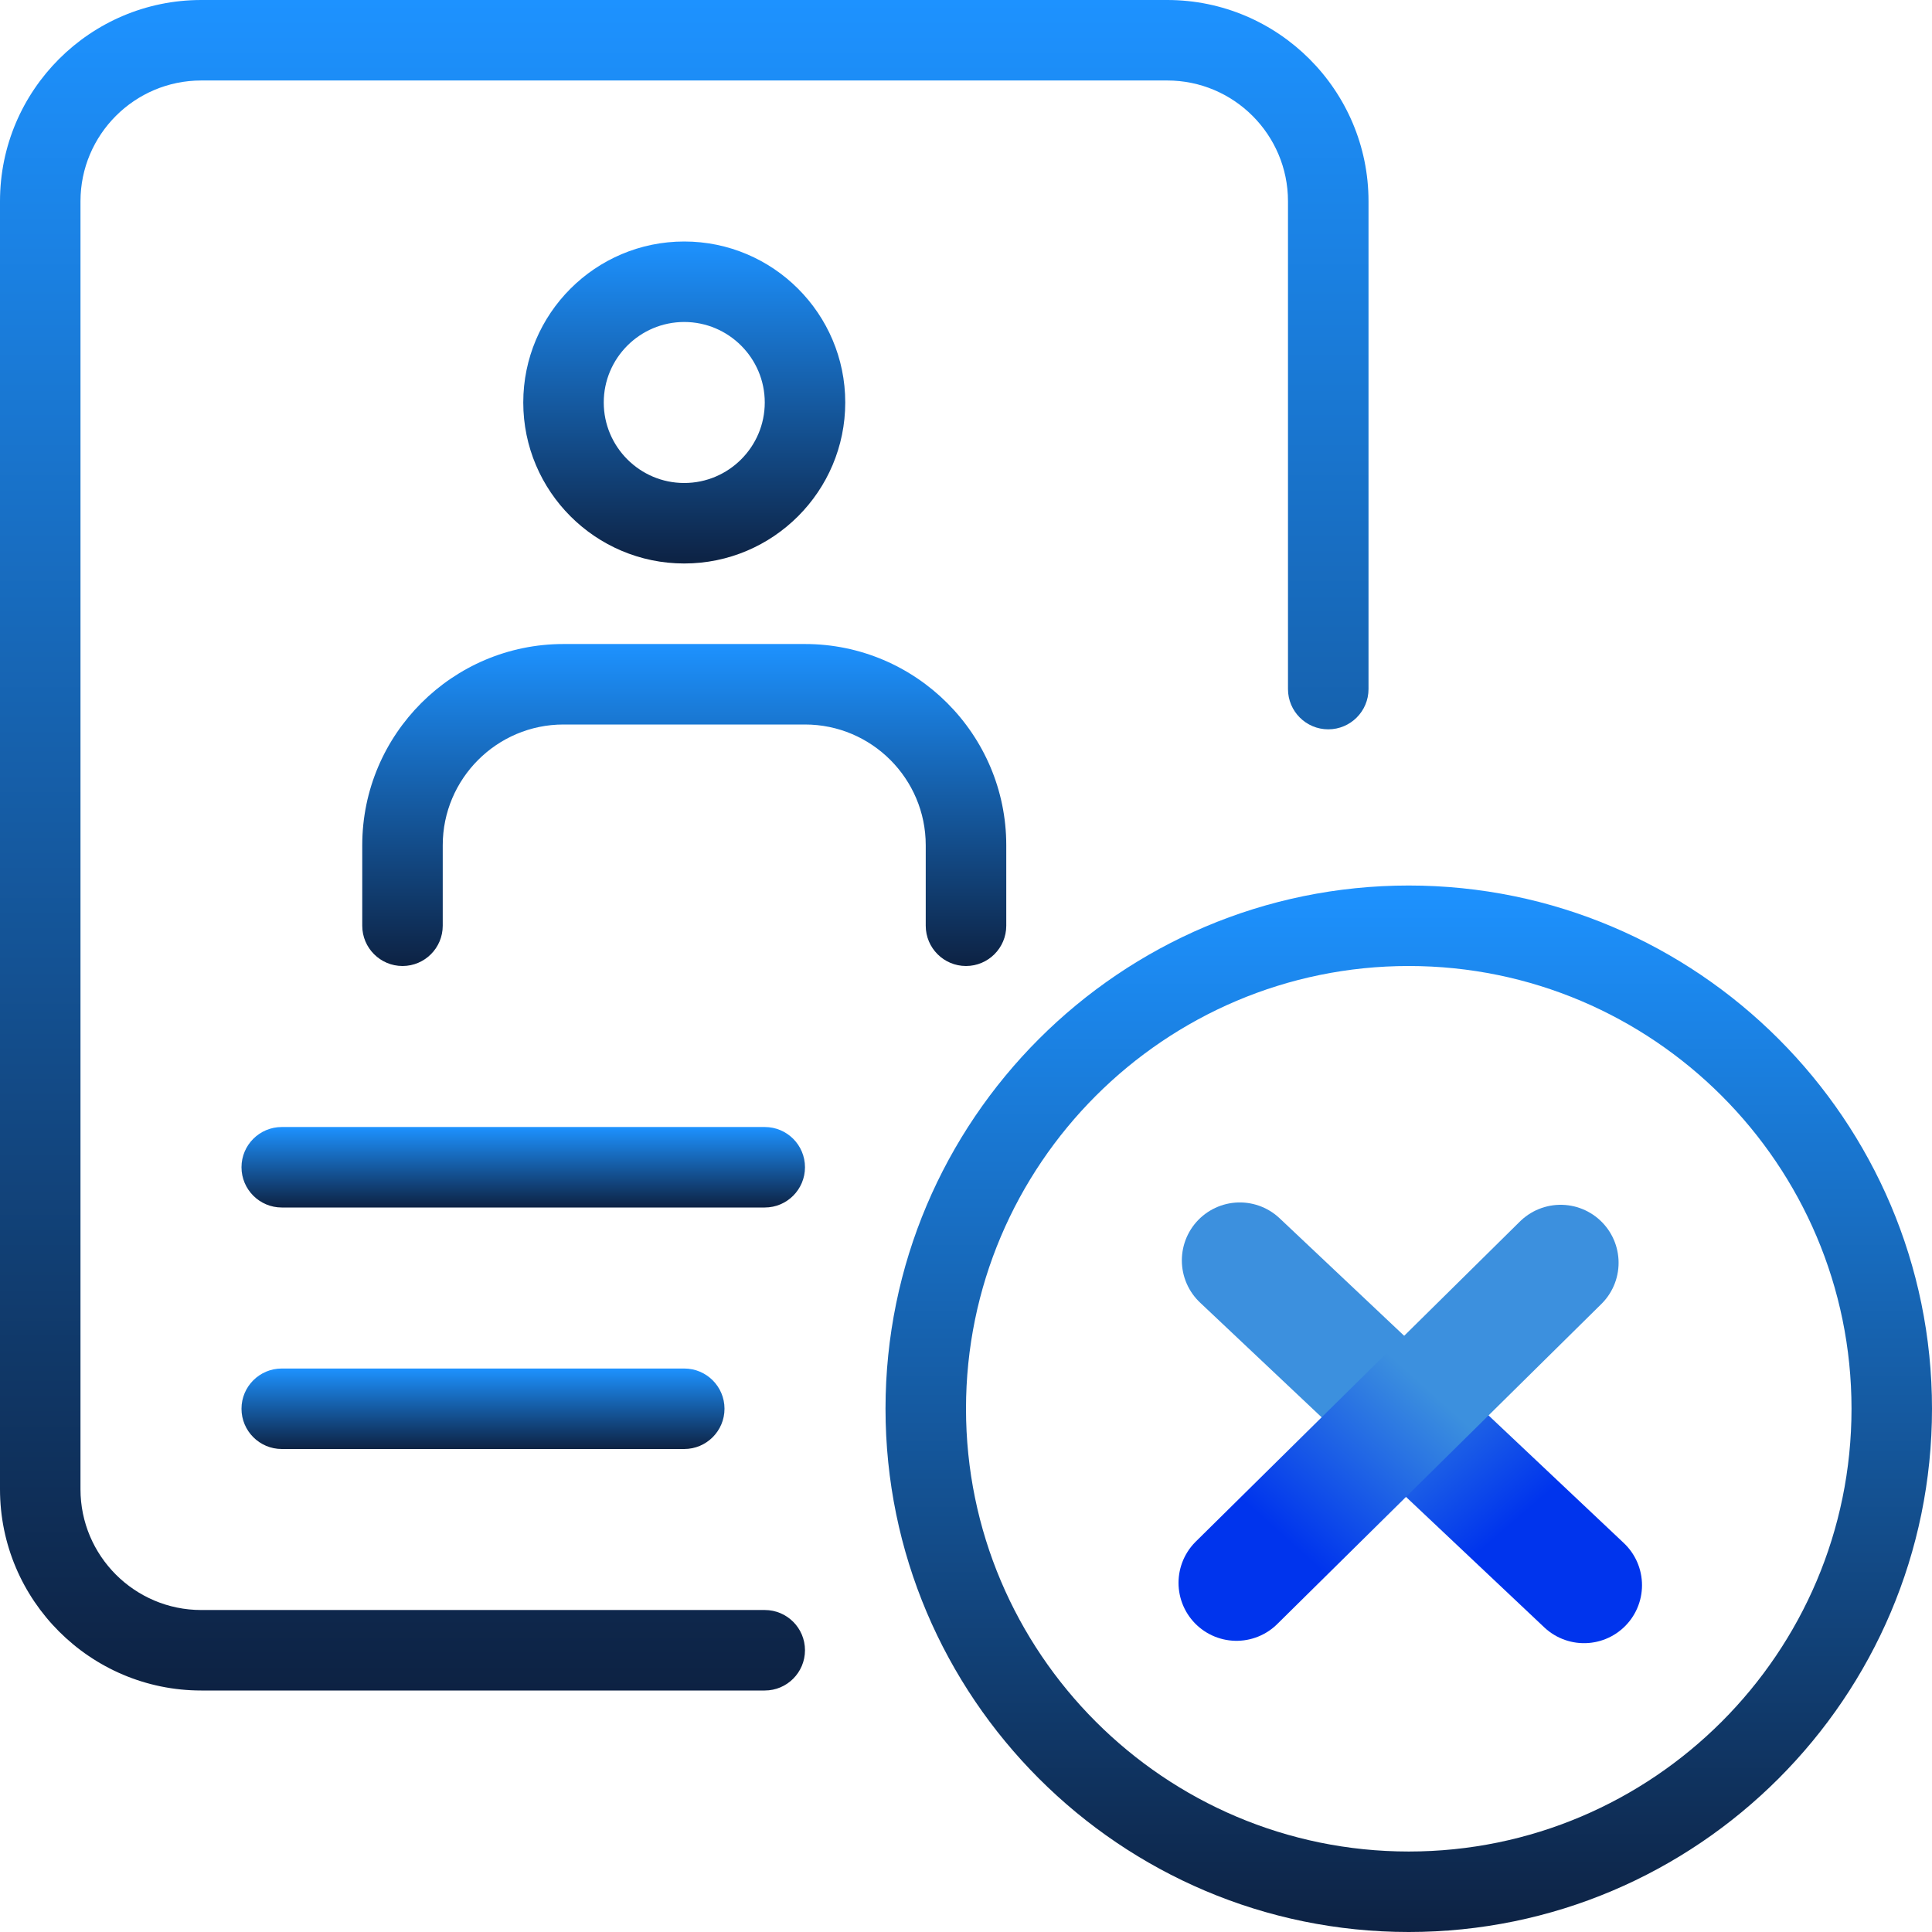 <svg width="50" height="50" viewBox="0 0 50 50" fill="none" xmlns="http://www.w3.org/2000/svg">
<g clip-path="url(#clip0_1_3455)">
<path d="M19.792 31.25H7.292C6.717 31.25 6.25 30.783 6.25 30.208C6.25 29.633 6.717 29.167 7.292 29.167H19.792C20.367 29.167 20.833 29.633 20.833 30.208C20.833 30.783 20.367 31.25 19.792 31.25Z" fill="url(#paint0_linear_1_3455)"/>
<path d="M17.708 37.5H7.292C6.717 37.5 6.25 37.033 6.25 36.458C6.25 35.883 6.717 35.417 7.292 35.417H17.708C18.283 35.417 18.75 35.883 18.75 36.458C18.75 37.033 18.283 37.5 17.708 37.5Z" fill="url(#paint1_linear_1_3455)"/>
<path d="M17.708 14.583C15.41 14.583 13.542 12.714 13.542 10.416C13.542 8.119 15.41 6.25 17.708 6.25C20.006 6.25 21.875 8.119 21.875 10.416C21.875 12.714 20.006 14.583 17.708 14.583ZM17.708 8.333C16.56 8.333 15.625 9.269 15.625 10.416C15.625 11.565 16.56 12.5 17.708 12.5C18.856 12.5 19.792 11.565 19.792 10.416C19.792 9.269 18.856 8.333 17.708 8.333Z" fill="url(#paint2_linear_1_3455)"/>
<path d="M25 25C24.425 25 23.958 24.533 23.958 23.958V21.875C23.958 20.152 22.556 18.75 20.833 18.75H14.583C12.861 18.75 11.458 20.152 11.458 21.875V23.958C11.458 24.533 10.992 25 10.417 25C9.842 25 9.375 24.533 9.375 23.958V21.875C9.375 19.004 11.713 16.667 14.583 16.667H20.833C23.704 16.667 26.042 19.004 26.042 21.875V23.958C26.042 24.533 25.575 25 25 25Z" fill="url(#paint3_linear_1_3455)"/>
<path d="M19.792 43.75H5.208C2.337 43.75 0 41.413 0 38.542V5.208C0 2.337 2.337 0 5.208 0H30.208C33.079 0 35.417 2.337 35.417 5.208V17.833C35.417 18.408 34.95 18.875 34.375 18.875C33.8 18.875 33.333 18.408 33.333 17.833V5.208C33.333 3.485 31.931 2.083 30.208 2.083H5.208C3.485 2.083 2.083 3.485 2.083 5.208V38.542C2.083 40.265 3.485 41.667 5.208 41.667H19.792C20.367 41.667 20.833 42.133 20.833 42.708C20.833 43.283 20.367 43.75 19.792 43.75Z" fill="url(#paint4_linear_1_3455)"/>
<path d="M36.458 50C28.992 50 22.917 43.925 22.917 36.458C22.917 28.992 28.992 22.917 36.458 22.917C43.925 22.917 50 28.992 50 36.458C50 43.925 43.925 50 36.458 50ZM36.458 25C30.14 25 25 30.14 25 36.458C25 42.777 30.14 47.917 36.458 47.917C42.777 47.917 47.917 42.777 47.917 36.458C47.917 30.14 42.777 25 36.458 25Z" fill="url(#paint5_linear_1_3455)"/>
<path d="M32.086 32.619L40.995 41.025" stroke="url(#paint6_linear_1_3455)" stroke-width="3" stroke-linecap="round"/>
<path d="M40.389 32.68L32 40.964" stroke="url(#paint7_linear_1_3455)" stroke-width="3" stroke-linecap="round"/>
</g>
<defs>
<linearGradient id="paint0_linear_1_3455" x1="13.542" y1="29.167" x2="13.542" y2="31.25" gradientUnits="userSpaceOnUse">
<stop stop-color="#1D92FF"/>
<stop offset="1" stop-color="#0D2243"/>
</linearGradient>
<linearGradient id="paint1_linear_1_3455" x1="12.5" y1="35.417" x2="12.5" y2="37.5" gradientUnits="userSpaceOnUse">
<stop stop-color="#1D92FF"/>
<stop offset="1" stop-color="#0D2243"/>
</linearGradient>
<linearGradient id="paint2_linear_1_3455" x1="17.708" y1="6.25" x2="17.708" y2="14.583" gradientUnits="userSpaceOnUse">
<stop stop-color="#1D92FF"/>
<stop offset="1" stop-color="#0D2243"/>
</linearGradient>
<linearGradient id="paint3_linear_1_3455" x1="17.708" y1="16.667" x2="17.708" y2="25" gradientUnits="userSpaceOnUse">
<stop stop-color="#1D92FF"/>
<stop offset="1" stop-color="#0D2243"/>
</linearGradient>
<linearGradient id="paint4_linear_1_3455" x1="17.708" y1="0" x2="17.708" y2="43.75" gradientUnits="userSpaceOnUse">
<stop stop-color="#1D92FF"/>
<stop offset="1" stop-color="#0D2243"/>
</linearGradient>
<linearGradient id="paint5_linear_1_3455" x1="36.458" y1="22.917" x2="36.458" y2="50" gradientUnits="userSpaceOnUse">
<stop stop-color="#1D92FF"/>
<stop offset="1" stop-color="#0D2243"/>
</linearGradient>
<linearGradient id="paint6_linear_1_3455" x1="33.218" y1="32.437" x2="40.686" y2="41.081" gradientUnits="userSpaceOnUse">
<stop offset="0.277" stop-color="#3C90DE"/>
<stop offset="0.334" stop-color="#3C90DE"/>
<stop offset="0.802" stop-color="#0034ED"/>
</linearGradient>
<linearGradient id="paint7_linear_1_3455" x1="39.226" y1="32.854" x2="31.584" y2="41.344" gradientUnits="userSpaceOnUse">
<stop offset="0.277" stop-color="#3C90DE"/>
<stop offset="0.334" stop-color="#3C90DE"/>
<stop offset="0.802" stop-color="#0034ED"/>
</linearGradient>
<clipPath id="clip0_1_3455">
<rect width="50" height="50" fill="white"/>
</clipPath>
</defs>
</svg>
